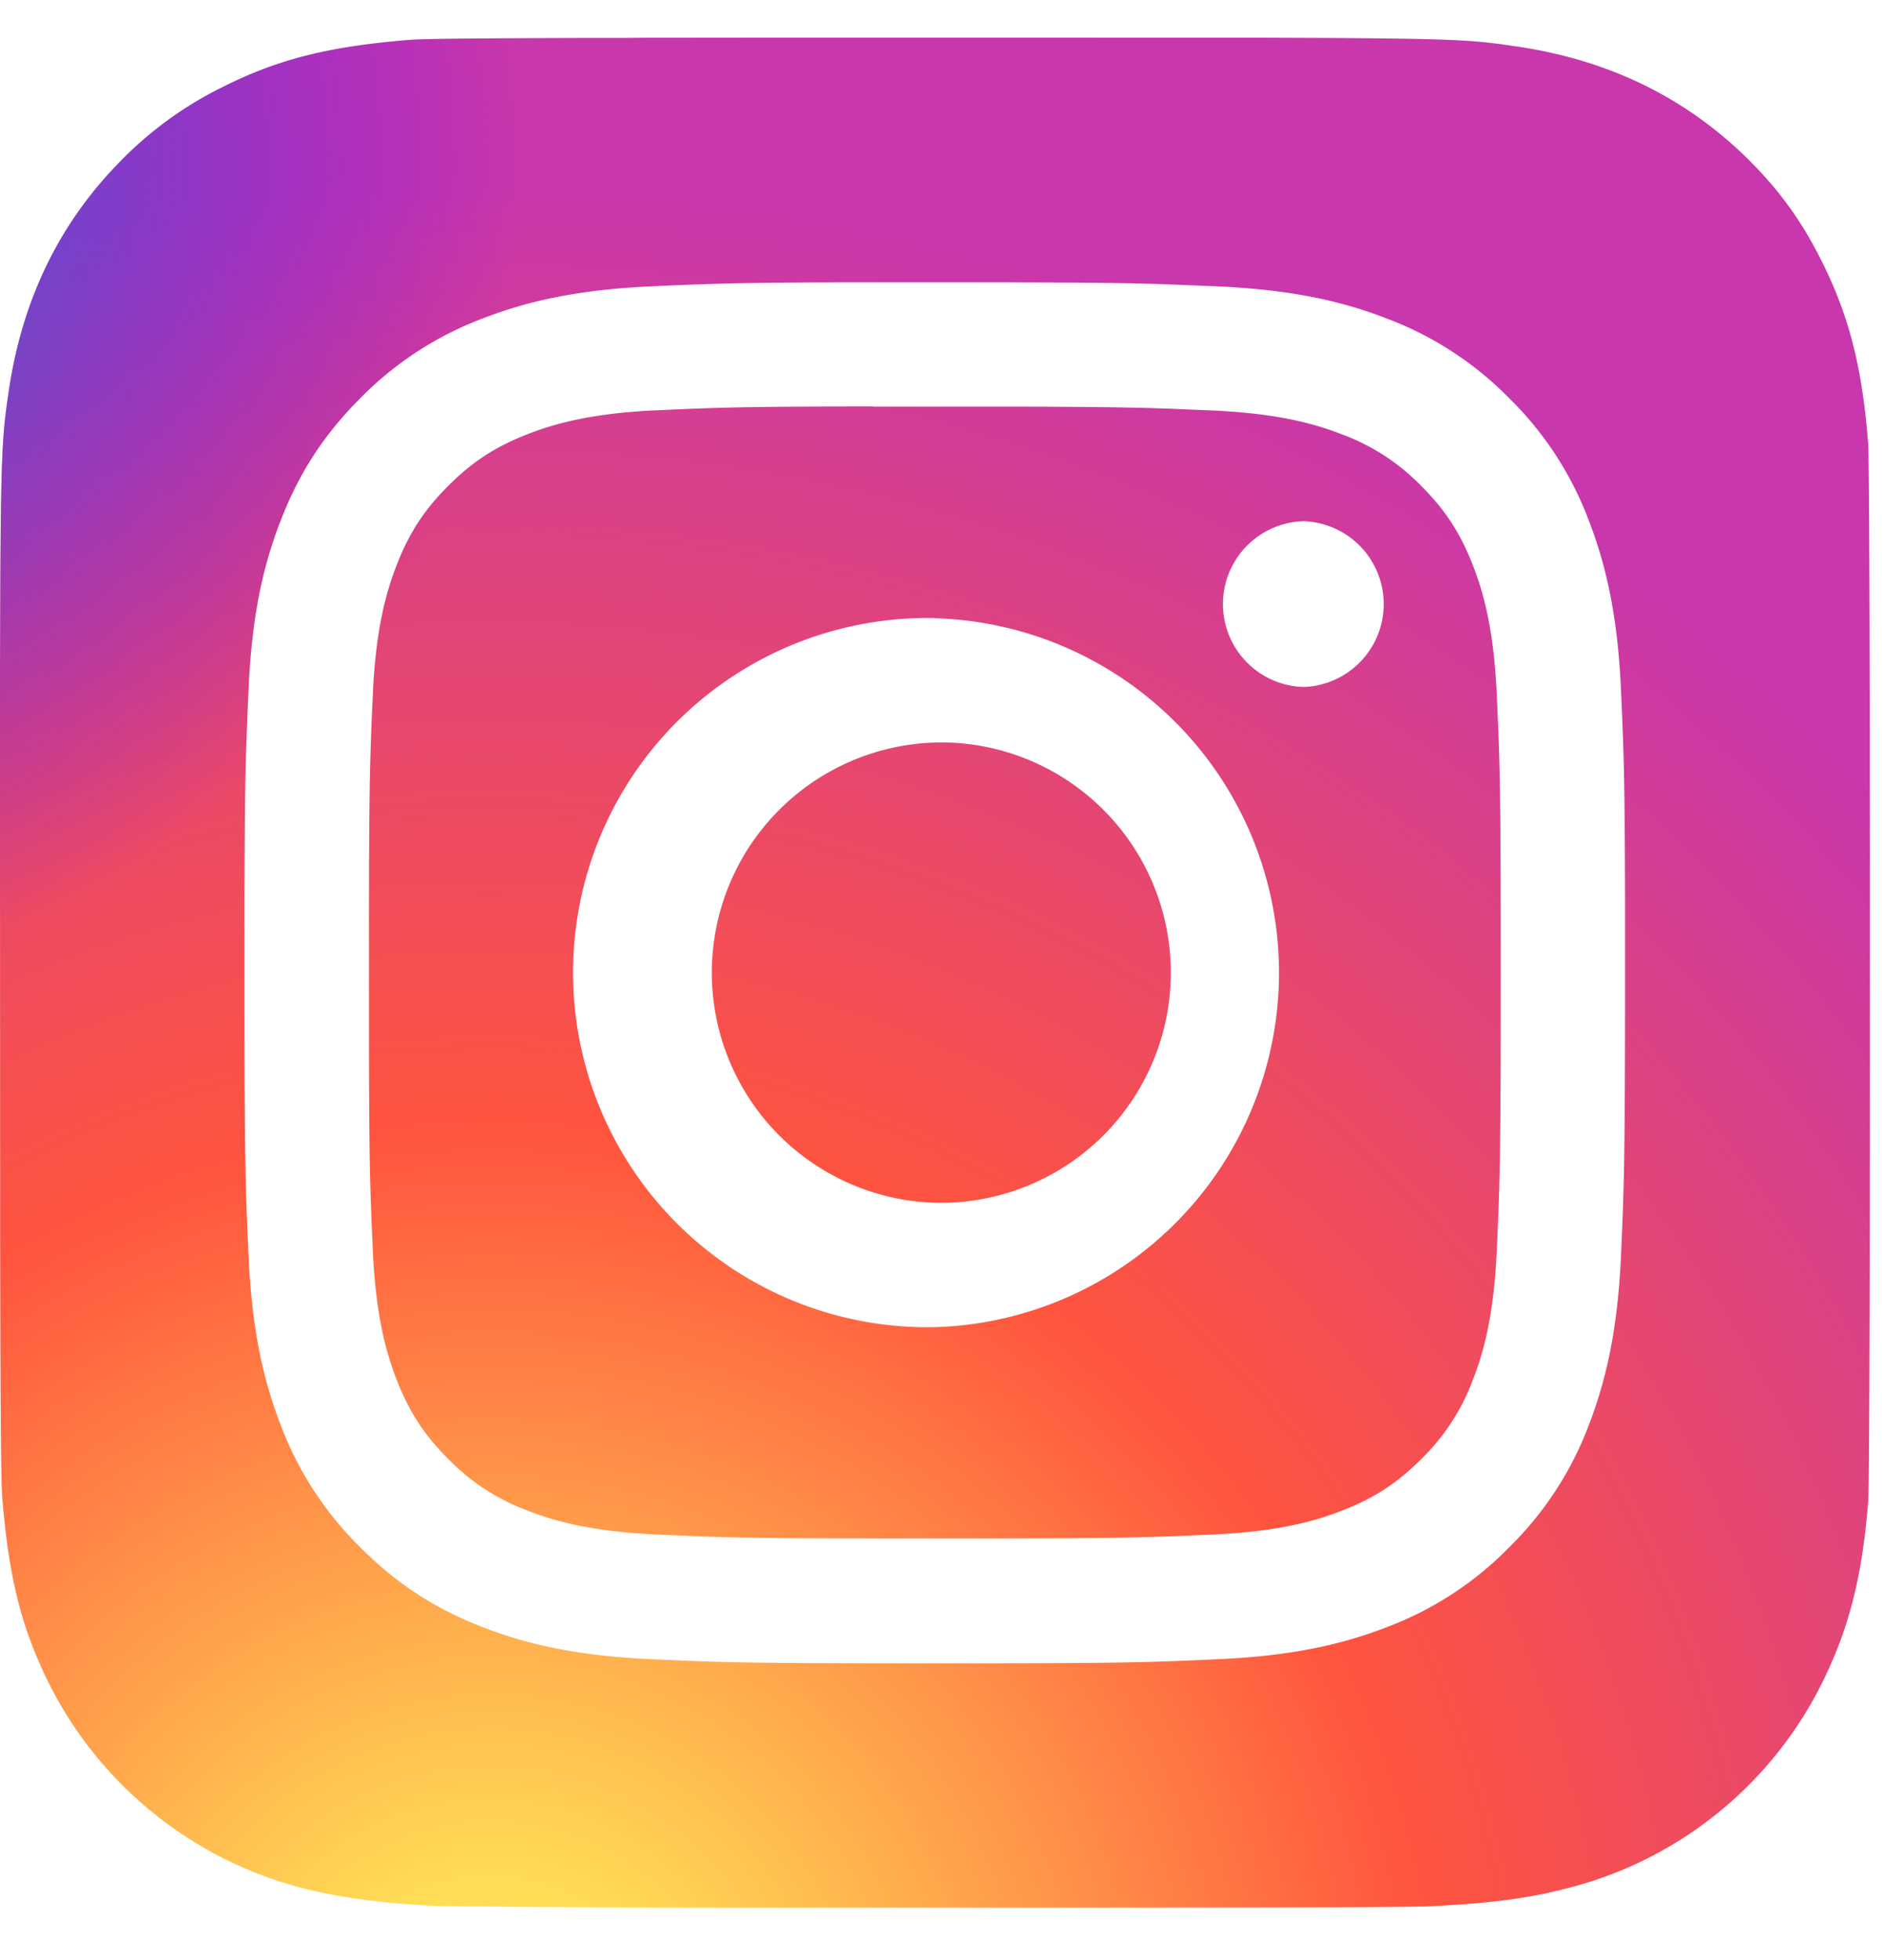 <svg xmlns="http://www.w3.org/2000/svg" xmlns:xlink="http://www.w3.org/1999/xlink" viewBox="0 0 25 26">
  <defs>
    <radialGradient
      id="a"
      cx="26.563%"
      cy="107.702%"
      r="99.107%"
      fx="26.563%"
      fy="107.702%"
      gradientTransform="matrix(0 -1 1 0 -.811 1.343)"
    >
      <stop offset="0%" stop-color="#FD5" />
      <stop offset="10%" stop-color="#FD5" />
      <stop offset="50%" stop-color="#FF543E" />
      <stop offset="100%" stop-color="#C837AB" />
    </radialGradient>
    <radialGradient
      id="c"
      cx="-16.751%"
      cy="7.204%"
      r="44.302%"
      fx="-16.751%"
      fy="7.204%"
      gradientTransform="scale(1 1) rotate(78.678 -.168 .072)"
    >
      <stop offset="0%" stop-color="#3771C8" />
      <stop offset="12.8%" stop-color="#3771C8" />
      <stop offset="100%" stop-color="#60F" stop-opacity="0" />
    </radialGradient>
    <path
      id="b"
      d="M16.448-.001h.278l.506.002c1.735.006 2.196.025 2.568.07l.1.012.208.03c1.197.172 2.2.65 3.021 1.433.46.443.777.875 1.062 1.455.348.708.519 1.378.597 2.374.012.147.019 1.792.022 3.91v.538l.001.276.001.846v3.745l-.001.276v.539c-.004 2.119-.01 3.767-.022 3.914-.078.98-.249 1.656-.585 2.35a5.193 5.193 0 0 1-3.388 2.773c-.539.14-1.026.205-1.866.245-.173.009-1.285.014-2.795.016h-.49l-.253.001h-.523l-.267.001h-4.477a338.773 338.773 0 0 1-4.334-.022c-.726-.034-1.29-.107-1.802-.239a5.224 5.224 0 0 1-3.387-2.767C.278 21.065.116 20.415.03 19.38c-.016-.193-.024-.917-.028-2.87l-.001-.646v-.233l-.002-4.721V8.365l.002-.538c.005-1.852.022-2.38.064-2.762l.012-.102.013-.1.023-.159c.173-1.195.65-2.2 1.437-3.017A4.94 4.94 0 0 1 2.975.643C3.696.284 4.357.117 5.42.029c.181-.015.821-.023 2.486-.027h.387L8.5 0l1.989-.002h.293zm-3.043 3.245H11.4c-1.596.003-1.946.017-2.773.054-.975.045-1.641.2-2.224.426A4.49 4.49 0 0 0 4.781 4.78c-.51.51-.823 1.02-1.057 1.623-.228.582-.382 1.248-.426 2.223-.01.226-.019.416-.025.605l-.007.19c-.016.516-.022 1.11-.023 2.446v1.073c.002 2.003.014 2.338.055 3.24.045.975.2 1.64.426 2.223a4.49 4.49 0 0 0 1.056 1.622c.51.51 1.02.824 1.622 1.058.583.226 1.249.38 2.224.425.864.04 1.208.053 2.998.055h1.557c1.79-.002 2.134-.015 2.998-.055.975-.044 1.642-.199 2.224-.425a4.474 4.474 0 0 0 1.622-1.058 4.48 4.48 0 0 0 1.057-1.622c.225-.583.38-1.249.426-2.223.037-.827.05-1.177.054-2.773l.001-.467V11.4c-.004-1.595-.018-1.946-.055-2.773-.046-.975-.2-1.64-.426-2.223a4.475 4.475 0 0 0-1.057-1.623 4.485 4.485 0 0 0-1.622-1.056c-.584-.227-1.25-.381-2.225-.426l-.605-.025-.19-.007c-.451-.014-.962-.02-1.978-.022zM11.582 4.89v.003h2.014c.86.003 1.318.009 1.727.021l.187.006.595.025c.894.041 1.378.19 1.701.316a2.83 2.83 0 0 1 1.053.685c.32.32.519.626.685 1.053.126.323.275.808.316 1.7.04.892.052 1.208.053 3.174v1.054c-.001 1.967-.013 2.282-.053 3.174-.041.893-.19 1.377-.316 1.7a2.838 2.838 0 0 1-.685 1.052c-.32.32-.625.52-1.053.685-.322.126-.807.275-1.7.316l-.409.018-.187.007c-.526.02-1.043.026-2.341.028h-1.53c-1.757-.002-2.082-.014-2.937-.053-.893-.041-1.378-.19-1.7-.316a2.833 2.833 0 0 1-1.054-.685c-.32-.32-.52-.625-.686-1.053-.125-.322-.274-.807-.315-1.7-.039-.854-.05-1.18-.052-2.937v-1.53c.002-1.757.013-2.081.052-2.935.04-.894.19-1.378.315-1.701.166-.428.365-.733.686-1.054.32-.32.626-.519 1.053-.685.323-.126.808-.275 1.701-.316l.508-.022.235-.008c.474-.015.999-.02 2.137-.022zm.822 2.808a4.704 4.704 0 1 0 0 9.406 4.704 4.704 0 0 0 0-9.404zm0 1.65a3.054 3.054 0 1 1-.002 6.106 3.054 3.054 0 0 1 .002-6.105zm4.89-2.935a1.1 1.1 0 0 0 0 2.199 1.1 1.1 0 0 0-.001-2.199z"
    />
  </defs>
  <g transform="translate(.001 .501)" fill="none" fill-rule="evenodd">
    <use fill="url(#a)" xlink:href="#b" />
    <use fill="url(#c)" xlink:href="#b" />
  </g>
</svg>
